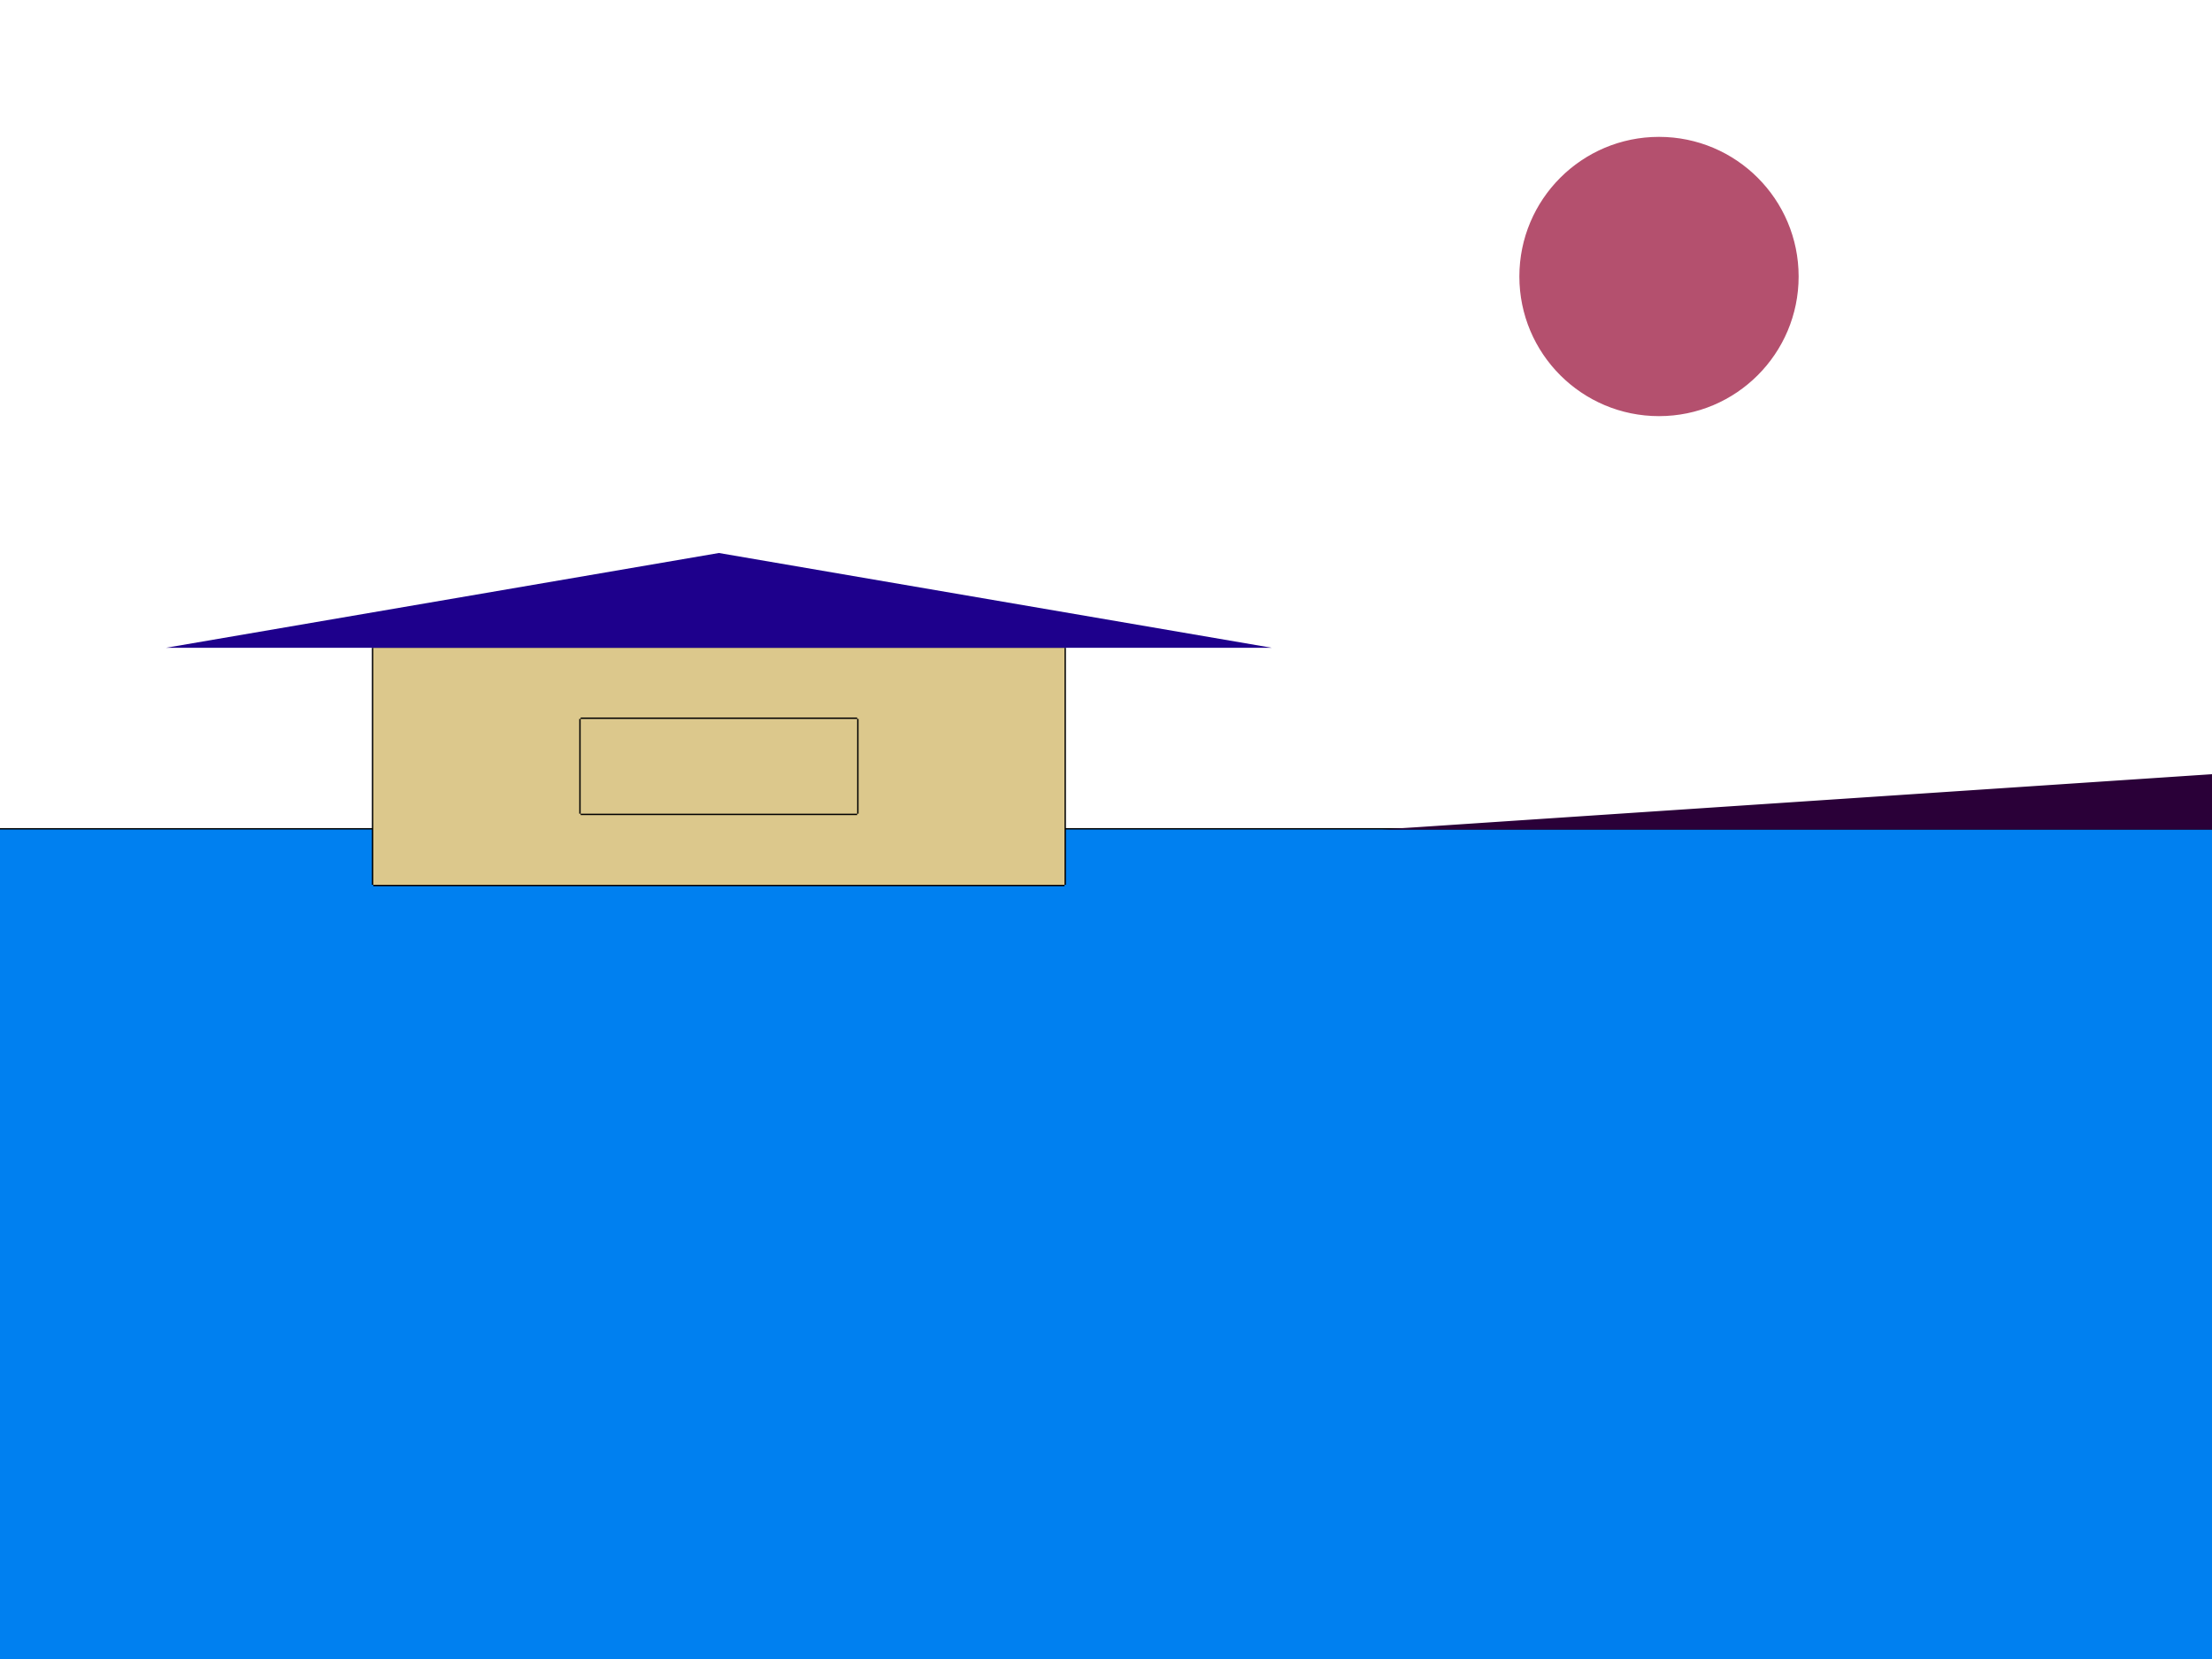 <svg width='800' height='600' xmlns='http://www.w3.org/2000/svg'>
<rect width="100%" height="100%" fill="#333333" stroke="none"/>
<line x1='0' y1='0' x2='800' y2='0' fill='#ffffffd9' stroke='#000000FF' stroke-width='1' />
<line x1='0' y1='0' x2='0' y2='600' fill='#ffffffd9' stroke='#000000FF' stroke-width='1' />
<line x1='800' y1='600' x2='0' y2='600' fill='#ffffffd9' stroke='#000000FF' stroke-width='1' />
<line x1='800' y1='600' x2='800' y2='0' fill='#ffffffd9' stroke='#000000FF' stroke-width='1' />
<polyline points='0,0 800,0 800,600 0,600' fill='#ffffffd9' stroke='none' />
<line x1='0' y1='300' x2='800' y2='300' fill='#0080f0cc' stroke='#000000FF' stroke-width='1' />
<line x1='0' y1='300' x2='0' y2='600' fill='#0080f0cc' stroke='#000000FF' stroke-width='1' />
<line x1='800' y1='600' x2='0' y2='600' fill='#0080f0cc' stroke='#000000FF' stroke-width='1' />
<line x1='800' y1='600' x2='800' y2='300' fill='#0080f0cc' stroke='#000000FF' stroke-width='1' />
<polyline points='0,300 800,300 800,600 0,600' fill='#0080f0cc' stroke='none' />
<ellipse cx='600' cy='100' rx='50' ry='50' fill='#b4506e80' stroke-opacity='0' />
<ellipse cx='600' cy='100' rx='50' ry='50' fill-opacity='0' stroke='#b4506e' stroke-width='1' />
<polyline points='800,280 800,300 500,300' fill='#2a0038' stroke='none' />
<line x1='135' y1='234.286' x2='385' y2='234.286' fill='#dcc88c' stroke='#000000FF' stroke-width='1' />
<line x1='135' y1='234.286' x2='135' y2='320' fill='#dcc88c' stroke='#000000FF' stroke-width='1' />
<line x1='385' y1='320' x2='135' y2='320' fill='#dcc88c' stroke='#000000FF' stroke-width='1' />
<line x1='385' y1='320' x2='385' y2='234.286' fill='#dcc88c' stroke='#000000FF' stroke-width='1' />
<polyline points='135,234.286 385,234.286 385,320 135,320' fill='#dcc88c' stroke='none' />
<line x1='210' y1='260' x2='310' y2='260' fill='#dcc88c' stroke='#000000FF' stroke-width='1' />
<line x1='210' y1='260' x2='210' y2='294.286' fill='#dcc88c' stroke='#000000FF' stroke-width='1' />
<line x1='310' y1='294.286' x2='210' y2='294.286' fill='#dcc88c' stroke='#000000FF' stroke-width='1' />
<line x1='310' y1='294.286' x2='310' y2='260' fill='#dcc88c' stroke='#000000FF' stroke-width='1' />
<polyline points='210,260 310,260 310,294.286 210,294.286' fill='#dcc88c' stroke='none' />
<polyline points='60,234.286 460,234.286 260,200' fill='#1e008cb3' stroke='none' />
</svg>